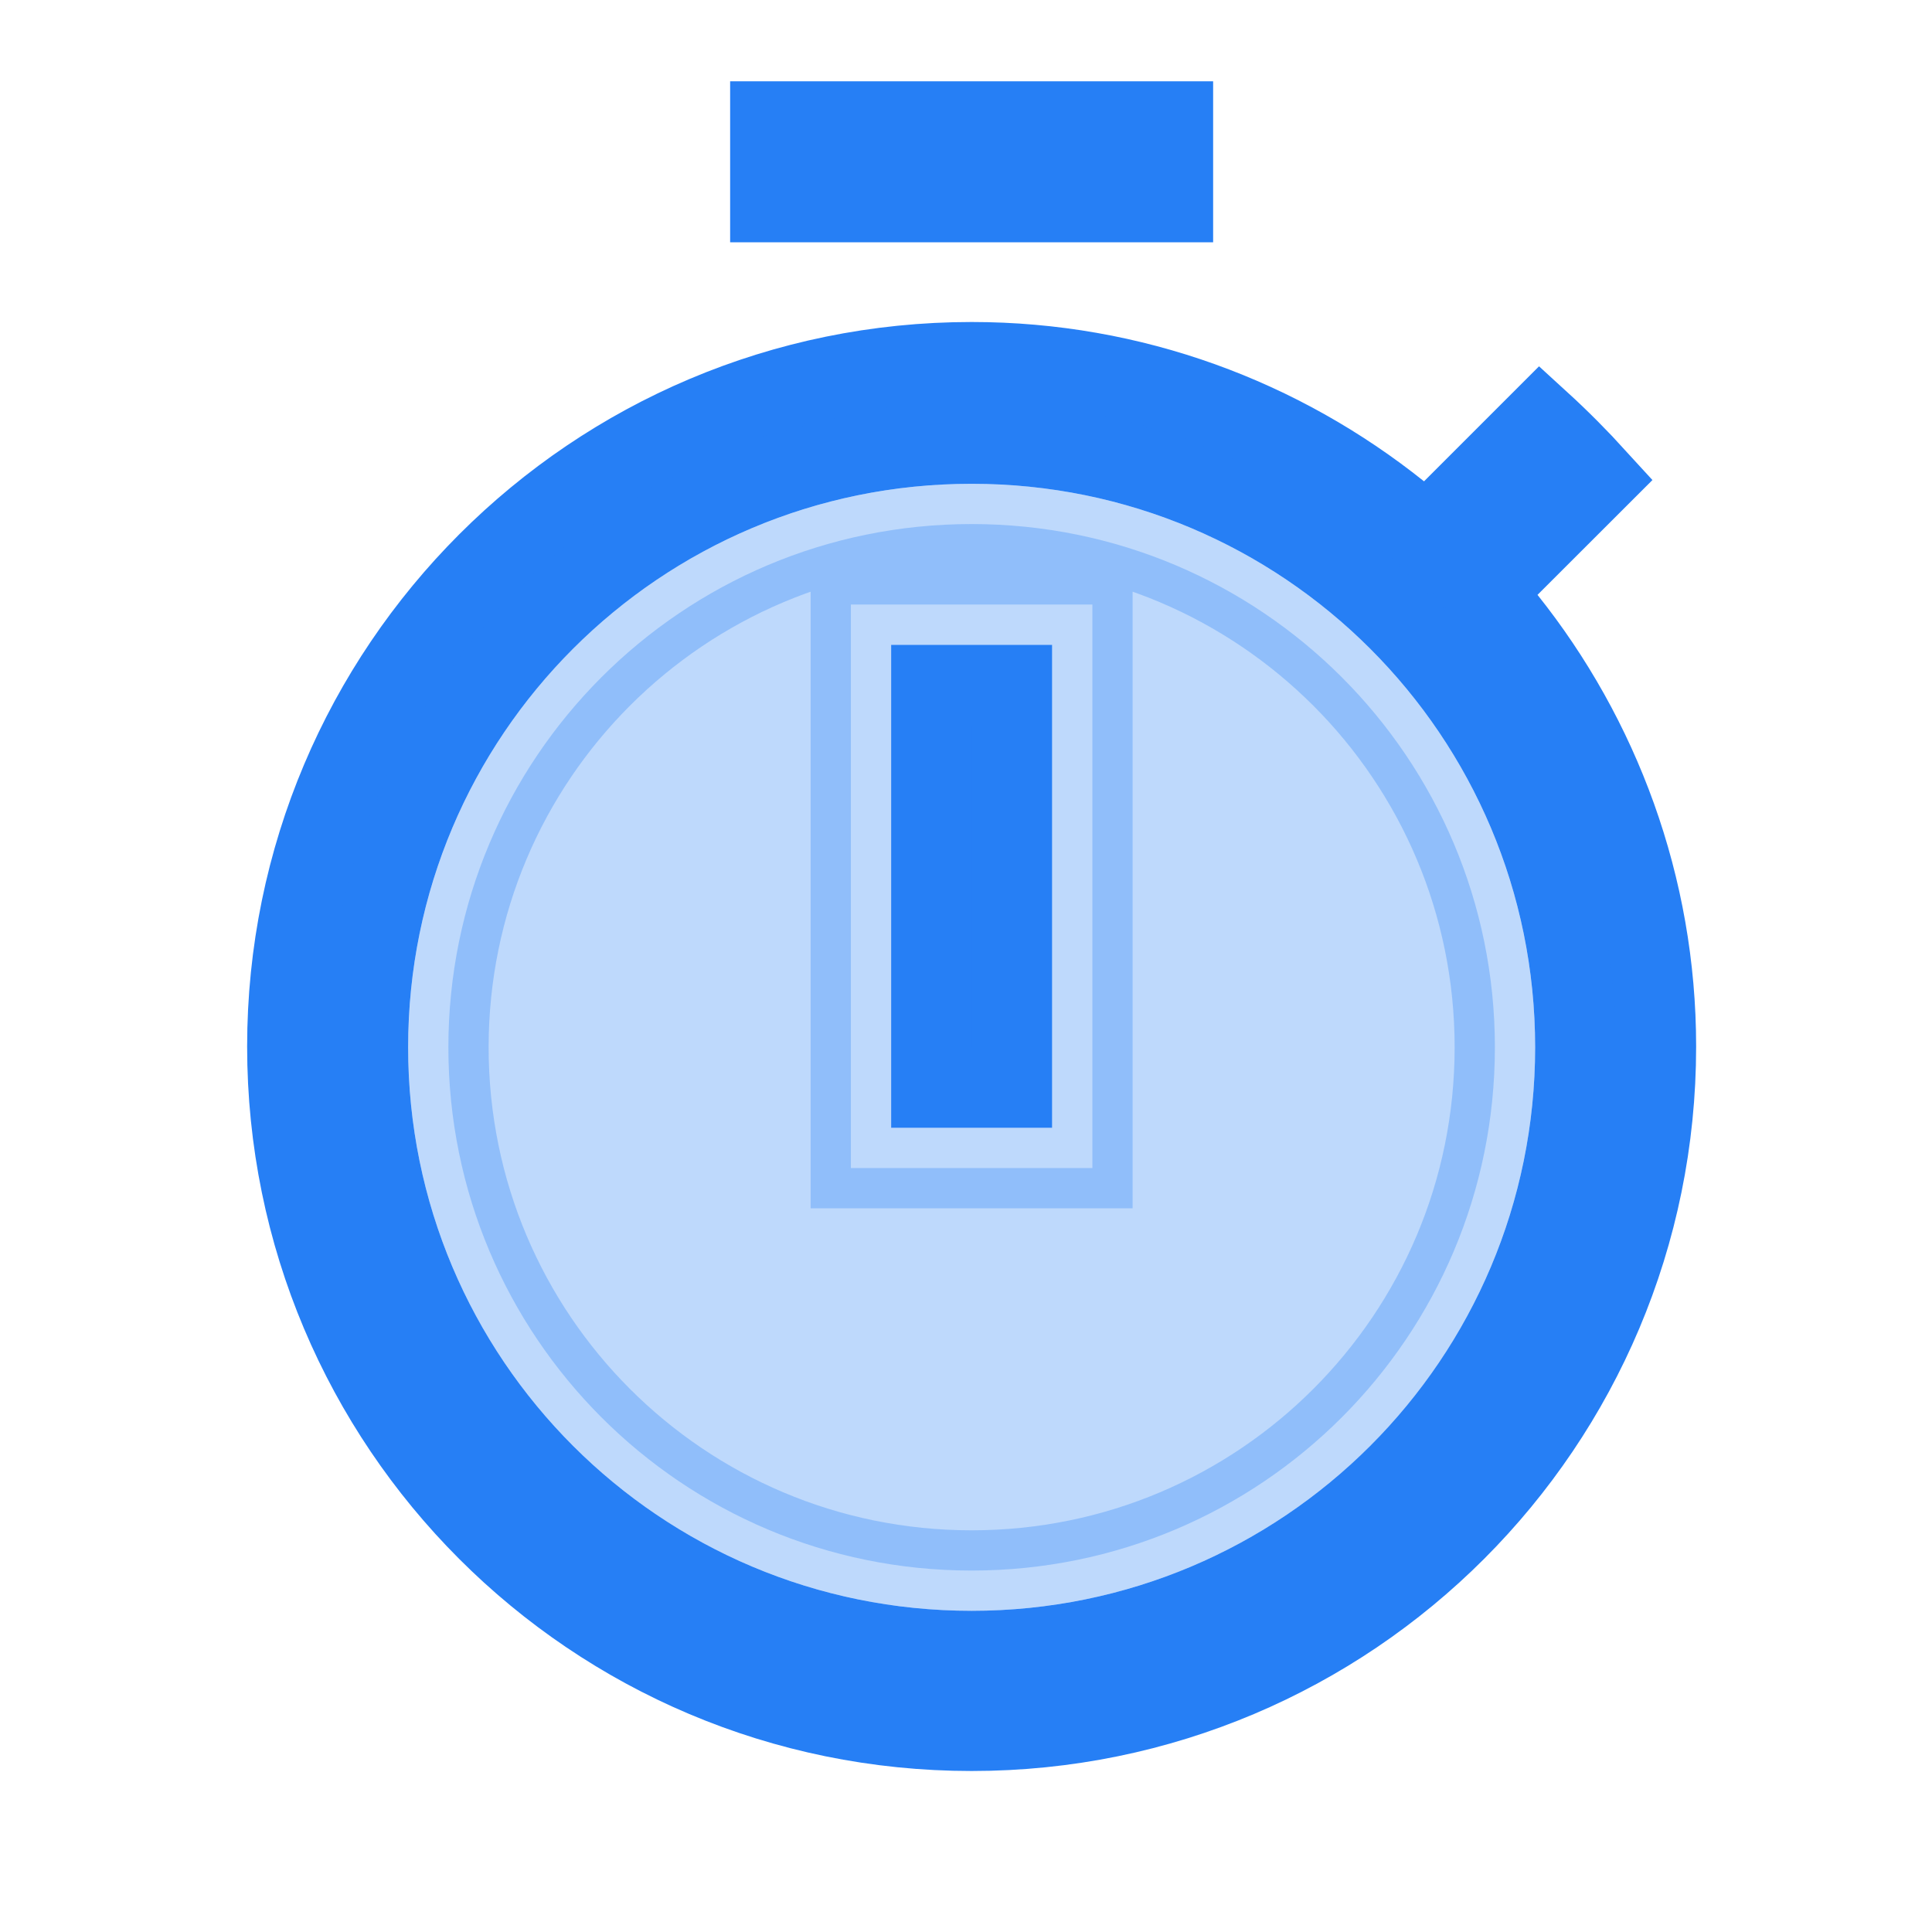 <svg xmlns="http://www.w3.org/2000/svg" width="24" height="24" viewBox="0 0 24 24" fill="none">
  <g clip-path="url(#clip0_1464_27778)">
    <path opacity="0.3" d="M13.07 14.51H13.57V14.01V8.01V7.51H13.07H11.07H10.57V8.01V14.01V14.51H11.07H13.07ZM5.57 13.01C5.57 9.416 8.476 6.51 12.07 6.51C15.664 6.51 18.57 9.416 18.57 13.01C18.57 16.604 15.664 19.51 12.07 19.51C8.476 19.51 5.57 16.604 5.57 13.01Z" fill="#267FF5" stroke="#267FF5"/>
    <path d="M18.746 7.036L18.43 7.352L18.709 7.702C19.871 9.157 20.57 11.008 20.57 13C20.57 17.694 16.773 21.5 12.07 21.5C7.366 21.5 3.57 17.694 3.57 13C3.57 8.306 7.376 4.5 12.07 4.5C14.071 4.5 15.912 5.198 17.378 6.37L17.727 6.65L18.043 6.333L19.134 5.242C19.377 5.464 19.611 5.7 19.836 5.947L18.746 7.036ZM9.57 1.51H14.57V2.51H9.57V1.51ZM12.57 8.51V13.51H11.57V8.51H12.57ZM4.57 13.01C4.57 17.156 7.924 20.51 12.07 20.51C16.216 20.51 19.57 17.156 19.57 13.01C19.57 8.864 16.216 5.51 12.07 5.51C7.924 5.51 4.57 8.864 4.57 13.01Z" fill="#267FF5" stroke="#267FF5"/>
  </g>
  <defs>
    <clipPath id="clip0_1464_27778">
      <rect width="24" height="24" fill="white"/>
    </clipPath>
  </defs>
</svg>